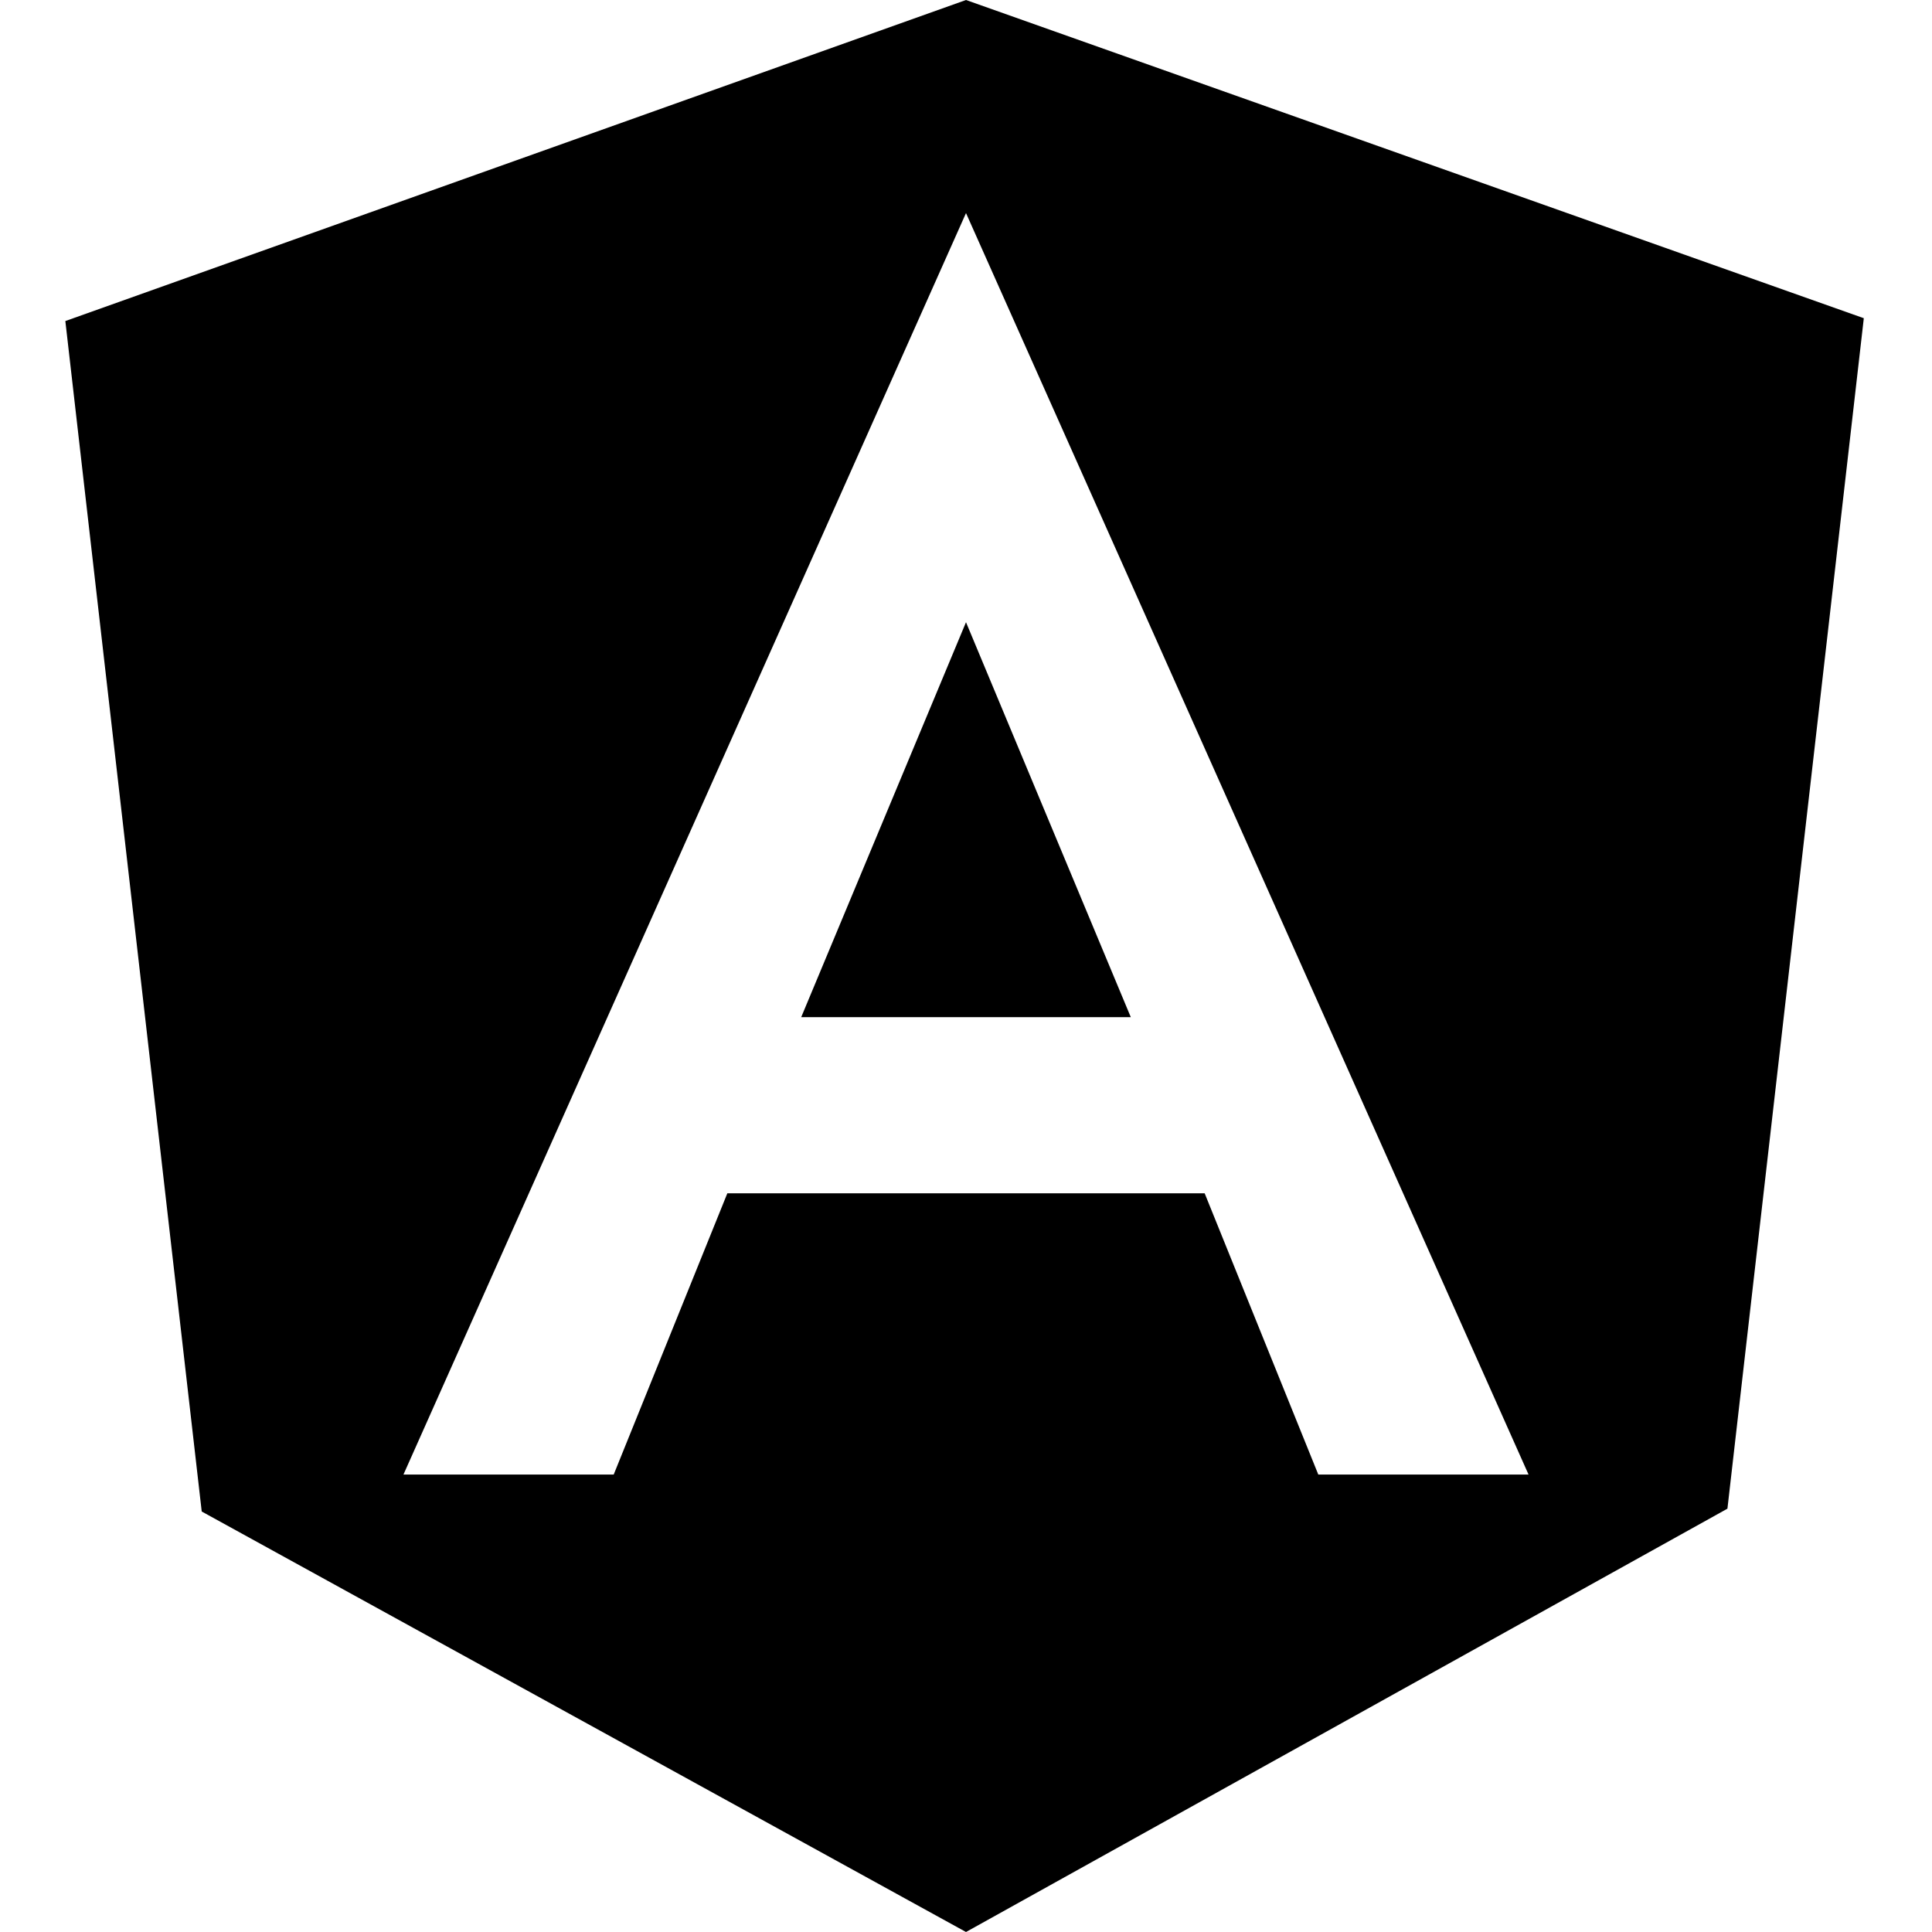 <?xml version="1.0" encoding="utf-8"?>
<!-- Generator: Adobe Illustrator 26.0.1, SVG Export Plug-In . SVG Version: 6.00 Build 0)  -->
<svg version="1.2" baseProfile="tiny" id="Layer_1" xmlns="http://www.w3.org/2000/svg" xmlns:xlink="http://www.w3.org/1999/xlink"
	 x="0px" y="0px" width="68px" height="68px" viewBox="0 0 68 68" overflow="visible" xml:space="preserve">
<rect x="-443" y="-191" display="none" fill="#2B2B60" width="762" height="265"/>
<g>
	<polygon points="28.2,35.8 34,35.8 34,35.8 34,35.8 39.8,35.8 34,21.9 	"/>
	<path d="M34,0L34,0L34,0L2.3,11.3l4.8,41.9L34,68l0,0l0,0l26.8-14.9l4.8-41.9L34,0z M53.8,51.9h-7.4l0,0l-4-9.9H34l0,0l0,0h-8.4
		l-4,9.9l0,0h-7.4l0,0L34,7.5l0,0l0,0l0,0l0,0L53.8,51.9L53.8,51.9z"/>
</g>
</svg>
